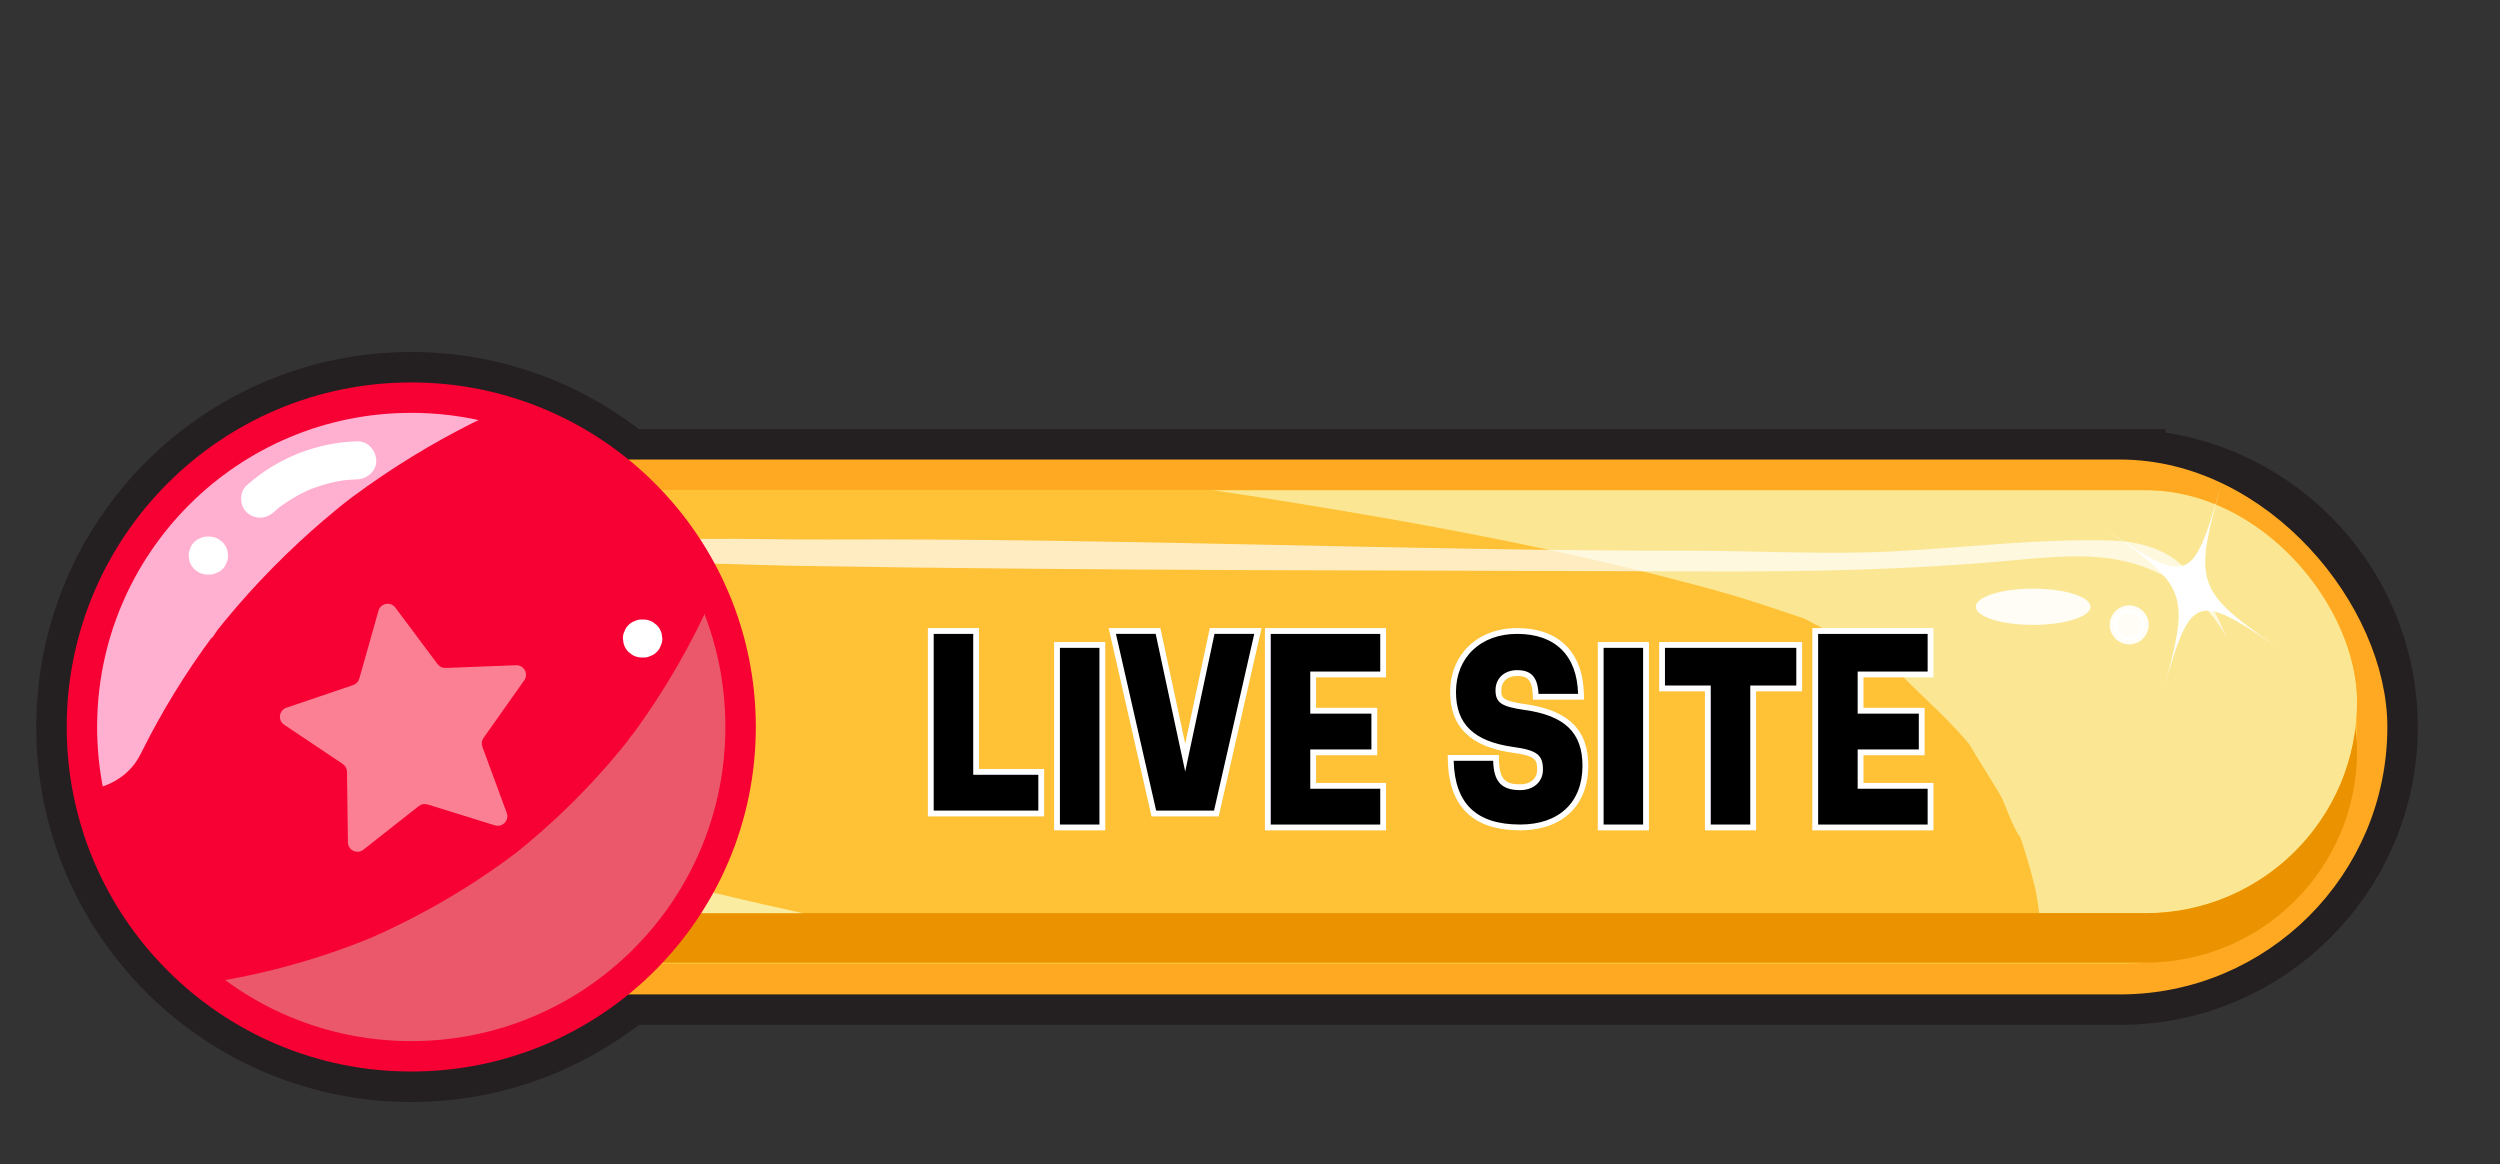 <?xml version="1.0" encoding="UTF-8"?>
<svg xmlns="http://www.w3.org/2000/svg" xmlns:xlink="http://www.w3.org/1999/xlink" viewBox="0 0 215.105 100.169">
  <rect x="0" y="0" width="215.105" height="100.169" fill="#333333" stroke="none"/>
  <defs>
    <style>
      .cls-1 {
        mix-blend-mode: screen;
        opacity: .69;
      }

      .cls-1, .cls-2, .cls-3, .cls-4, .cls-5 {
        fill: #fff;
      }

      .cls-6 {
        clip-path: url(#clippath);
      }

      .cls-7 {
        opacity: .83;
        stroke-linecap: round;
      }

      .cls-7, .cls-8, .cls-3, .cls-9, .cls-4, .cls-10 {
        stroke-miterlimit: 10;
      }

      .cls-7, .cls-8, .cls-9, .cls-10 {
        stroke-width: 2.618px;
      }

      .cls-7, .cls-4 {
        stroke: #fff;
      }

      .cls-7, .cls-10 {
        fill: none;
      }

      .cls-8 {
        stroke: #ffa922;
      }

      .cls-8, .cls-11 {
        fill: #ffc135;
      }

      .cls-12, .cls-9 {
        fill: #f70033;
      }

      .cls-13 {
        fill: #ea9200;
      }

      .cls-14 {
        fill: #eb586c;
      }

      .cls-15 {
        fill: #ffb0d0;
      }

      .cls-16 {
        fill: #faeda1;
      }

      .cls-3 {
        stroke: #241f20;
        stroke-width: 7.854px;
      }

      .cls-9, .cls-10 {
        stroke: #f70033;
      }

      .cls-17 {
        mix-blend-mode: multiply;
      }

      .cls-4 {
        stroke-width: .655px;
      }

      .cls-4, .cls-5 {
        opacity: .91;
      }

      .cls-18 {
        fill: #fc8093;
        mix-blend-mode: color-dodge;
      }

      .cls-19 {
        clip-path: url(#clippath-1);
      }

      .cls-20, .cls-21 {
        mix-blend-mode: soft-light;
      }

      .cls-22 {
        isolation: isolate;
      }

      .cls-21 {
        opacity: .87;
      }
    </style>
    <clipPath id="clippath">
      <rect class="cls-11" x="27.017" y="42.175" width="175.789" height="36.395" rx="18.197" ry="18.197" transform="translate(229.823 120.745) rotate(180)"/>
    </clipPath>
    <clipPath id="clippath-1">
      <circle class="cls-9" cx="35.385" cy="62.551" r="28.337"/>
    </clipPath>
  </defs>
  <g class="cls-22">
    <g id="Layer_2" data-name="Layer 2">
      <g id="Layer_1-2" data-name="Layer 1">
        <g>
          <g>
            <path class="cls-3" d="m182.4,40.849H53.591c-4.925-4.136-11.271-6.635-18.206-6.635-15.65,0-28.337,12.687-28.337,28.337s12.687,28.338,28.337,28.338c6.935,0,13.281-2.499,18.206-6.635h128.809c11.986,0,21.702-9.717,21.702-21.702v-0c0-11.986-9.717-21.702-21.702-21.702Z"/>
            <g>
              <rect class="cls-8" x="25.752" y="40.849" width="178.35" height="43.405" rx="21.702" ry="21.702" transform="translate(229.855 125.102) rotate(-180)"/>
              <rect class="cls-13" x="27.017" y="46.429" width="175.789" height="36.395" rx="18.197" ry="18.197" transform="translate(229.823 129.252) rotate(-180)"/>
              <g>
                <rect class="cls-11" x="27.017" y="42.175" width="175.789" height="36.395" rx="18.197" ry="18.197" transform="translate(229.823 120.745) rotate(180)"/>
                <g class="cls-6">
                  <g class="cls-21">
                    <path class="cls-16" d="m215.066,80.516c-2.137-31.073-21.899-55.667-51.283-65.829-12.951-4.479-26.899-6.78-40.376-9.026C108.864,3.237,94.209,1.391,79.526.057c-10.258-.932-20.081,9.697-19.635,19.635.512,11.435,8.646,18.637,19.635,19.635,5.488.499,10.969,1.065,16.44,1.724,1.357.163,2.712.347,4.07.507,2.377.281-3.223-.47.649.087,3.202.46,6.403.931,9.597,1.445,12.63,2.03,25.333,4.382,37.669,7.802,2.293.636,4.529,1.399,6.782,2.16,4.609,1.556-3.502-1.938.977.42,1.198.631,2.41,1.224,3.585,1.902,1.223.705,2.402,1.467,3.578,2.246,4.27,2.83-2.188-2.378,1.653,1.396,2.005,1.97,4.242,3.924,5.844,6.259-2.733-3.984,1.116,2.036,1.757,3.166.463.816,1.203,3.315,1.965,3.855l-1.077-2.528c.339.854.648,1.719.926,2.595.447,1.353.847,2.721,1.18,4.107.295,1.228.362,3.284.87,4.432-.839-1.9-.418-3.639-.195-.387.703,10.225,8.528,20.133,19.635,19.635,10.035-.449,20.39-8.661,19.635-19.635h0Z"/>
                  </g>
                  <g class="cls-20">
                    <path class="cls-16" d="m11.267,37.134c.701,11.482,4.514,22.726,11.534,31.898,4.453,5.818,9.718,10.893,16.401,14.08,8.963,4.274,18.829,6.298,28.451,8.491,11.285,2.571,22.541,4.852,34.073,6.01,12.901,1.295,25.905,1.369,38.827.323,3.404-.276,6.712-2.813,6.545-6.545-.148-3.309-2.891-6.841-6.545-6.545-11.45.927-22.965.978-34.418.073-2.253-.178-4.502-.393-6.748-.644-1.059-.118-2.118-.245-3.175-.38-.204-.026-.407-.053-.611-.079-1.613-.208,1.077.156.063.008-.841-.123-1.683-.239-2.523-.368-5.511-.842-10.965-1.981-16.402-3.205-9.698-2.182-19.719-4.026-29.024-7.616-.387-.149-.77-.31-1.157-.461-.748-.292,1.69.735.691.291-.162-.072-.325-.142-.488-.215-.826-.37-1.642-.765-2.442-1.188-1.417-.75-2.786-1.591-4.084-2.533-.188-.136-.421-.271-.585-.435-.063-.062,1.454,1.164.749.575-.312-.261-.63-.514-.939-.779-.321-.276-.636-.557-.948-.843-1.083-.994-2.112-2.045-3.094-3.138-.742-.826-1.419-1.701-2.136-2.547,1.447,1.708.016.001-.309-.454-.391-.546-.772-1.1-1.141-1.661-.802-1.219-1.552-2.473-2.248-3.756-.408-.753-.797-1.518-1.166-2.291-.127-.266-.252-.533-.374-.802-.126-.277-.843-1.63-.084-.151-1.416-2.757-2.177-6.113-2.81-9.131-.153-.728-.29-1.459-.411-2.193-.038-.232-.075-.464-.11-.696-.034-.225-.067-.451-.098-.677.15,1.136.192,1.444.127.922-.106-1.113-.234-2.22-.302-3.338-.208-3.411-2.861-6.71-6.545-6.545-3.367.151-6.769,2.885-6.545,6.545h0Z"/>
                  </g>
                </g>
              </g>
              <path class="cls-1" d="m191.586,54.818c-1.001-2.221-2.091-4.544-3.905-6.227-1.628-1.511-3.945-2.029-6.107-2.087-6.264-.168-12.568.629-18.825.944-5.667.285-11.443-.058-17.133-.058-24.747,0-49.489-1.091-74.236-.97-7.1.036-14.352-.436-21.432.763-3.925.664-7.232,3.167-7.232,3.168-2.023,1.531-3.557,3.31-4.544,4.587,1.683-1.14,4.24-2.718,7.426-4.064,7.47-3.157,15.011-2.323,22.617-2.194,26.282.445,52.575.391,78.857.487,8.597.031,17.205-.14,25.772-.921,3.613-.329,7.33-.758,10.812.262,3.325.973,6.235,3.289,7.93,6.311Z"/>
              <path class="cls-7" d="m34.671,62.618c.62,1.228,1.636,2.857,3.274,4.4,3.359,3.165,7.215,3.973,8.881,4.218"/>
              <circle class="cls-4" cx="183.202" cy="53.765" r="1.352"/>
              <ellipse class="cls-5" cx="174.936" cy="52.207" rx="4.932" ry="1.558"/>
              <path class="cls-2" d="m185.596,61.315c3.062-10.876,2.824-10.79,12.133-4.387-9.309-6.403-9.189-6.071-6.127-16.947-3.062,10.876-2.824,10.79-12.133,4.387,9.309,6.403,9.189,6.071,6.127,16.947Z"/>
            </g>
            <g>
              <circle class="cls-12" cx="35.385" cy="62.551" r="28.337"/>
              <g class="cls-19">
                <g class="cls-17">
                  <path class="cls-14" d="m16.561,97.815c11.278-1.175,22.224-4.81,31.676-11.156,9.174-6.159,16.87-14.453,22.146-24.181,2.895-5.338,5.143-11.096,6.538-17.008.784-3.326-1.037-7.246-4.571-8.051-3.352-.764-7.211,1.007-8.051,4.571-.557,2.362-1.241,4.69-2.068,6.972-.184.507-.374,1.011-.571,1.513-.099.251-.202.5-.3.751-.511,1.301.492-1.107.111-.26-.498,1.107-.998,2.21-1.546,3.293-1.064,2.105-2.246,4.15-3.54,6.122-.665,1.014-1.36,2.009-2.083,2.983-.16.216-.331.427-.486.646.953-1.35.521-.668.279-.368-.423.525-.846,1.048-1.282,1.562-1.569,1.849-3.247,3.607-5.025,5.257-.803.745-1.626,1.469-2.469,2.17-.214.178-.429.354-.646.529l-.326.261q-.438.344.005.003l.332-.256c-.166.127-.332.253-.5.377-.334.25-.671.497-1.01.74-1.979,1.418-4.042,2.72-6.175,3.895-1.036.571-2.088,1.113-3.154,1.625-.565.271-1.133.534-1.706.788-.254.113-.514.216-.766.334,1.702-.797.371-.163.02-.023-2.586,1.027-5.242,1.881-7.943,2.553-1.283.319-2.576.597-3.876.833-.685.124-1.372.227-2.059.338-.948.153,1.727-.195.292-.039-.415.045-.83.095-1.245.138-1.782.186-3.317.606-4.628,1.917-1.135,1.135-1.99,2.998-1.917,4.628.145,3.242,2.898,6.925,6.545,6.545h0Z"/>
                </g>
                <g class="cls-20">
                  <path class="cls-15" d="m12.097,64.882c1.779-3.587,3.87-7.01,6.264-10.22.145-.194.319-.393.451-.599-.89,1.385-.604.774-.334.436.312-.391.624-.782.942-1.167.637-.771,1.291-1.529,1.96-2.272,1.382-1.533,2.833-3.003,4.346-4.407.688-.638,1.388-1.263,2.101-1.873.38-.325.764-.647,1.151-.964.194-.159.388-.316.583-.473.193-.155,1.107-.843.223-.185-.917.683.325-.242.533-.397.402-.298.807-.592,1.215-.882.868-.615,1.749-1.211,2.643-1.787,1.683-1.083,3.413-2.094,5.183-3.029.829-.438,1.667-.859,2.514-1.263.451-.215.905-.426,1.361-.631.228-.103.458-.201.686-.304,1.046-.473-1.108.451-.356.146,4.241-1.719,8.597-3.054,13.095-3.91,3.371-.641,5.599-4.876,4.571-8.051-1.164-3.598-4.44-5.259-8.051-4.571-17.085,3.251-33.192,13.115-43.958,26.764-3.225,4.089-6.111,8.361-8.428,13.033-1.519,3.063-.922,7.227,2.348,8.955,2.958,1.563,7.331.927,8.955-2.348h0Z"/>
                </g>
              </g>
              <circle class="cls-10" cx="35.385" cy="62.551" r="28.337"/>
            </g>
            <path class="cls-2" d="m30.738,37.971c-3.526.1-6.881,1.452-9.514,3.793-.642.57-.625,1.74,0,2.314.685.629,1.63.608,2.314,0,.137-.121.274-.241.415-.357.071-.058.142-.115.213-.172-.151.116-.152.118-.004.007.299-.21.597-.42.909-.611.312-.191.631-.368.957-.532.163-.082.33-.157.495-.236.171-.075.167-.074-.014.002.084-.035.169-.069.254-.102.681-.266,1.383-.475,2.099-.624.179-.037.358-.071.539-.1.09-.015.18-.029.271-.042-.209.028-.218.03-.027.007.365-.032.727-.062,1.093-.073.855-.024,1.677-.735,1.636-1.636-.039-.866-.72-1.662-1.636-1.636h0Z"/>
            <path class="cls-2" d="m17.869,49.439h.116c.225.009.435-.038.63-.141.203-.066.378-.179.527-.338.16-.148.272-.324.338-.527.102-.195.149-.405.141-.63l-.058-.435c-.078-.277-.218-.518-.421-.722l-.331-.256c-.255-.148-.53-.222-.826-.223h-.116c-.225-.009-.435.038-.63.141-.203.066-.378.179-.527.338-.16.148-.272.324-.338.527-.102.195-.149.405-.141.63l.058.435c.078.277.218.518.421.722l.331.256c.255.148.53.222.826.223h0Z"/>
            <path class="cls-2" d="m55.234,56.575h.116c.225.009.435-.038.63-.141.203-.066.378-.179.527-.338.16-.148.272-.324.338-.527.102-.195.149-.405.141-.63l-.058-.435c-.078-.277-.218-.518-.421-.722l-.331-.256c-.255-.148-.53-.222-.826-.223h-.116c-.225-.009-.435.038-.63.141-.203.066-.378.179-.527.338-.16.148-.272.324-.338.527-.102.195-.149.405-.141.63l.058.435c.078.277.218.518.421.722l.331.256c.255.148.53.222.826.223h0Z"/>
            <path class="cls-18" d="m42.583,71.015l-5.794-1.799c-.259-.08-.541-.028-.754.139l-4.767,3.753c-.536.422-1.324.046-1.333-.636l-.079-6.066c-.004-.271-.14-.523-.365-.674l-5.042-3.374c-.567-.38-.453-1.245.193-1.464l5.745-1.95c.257-.087.454-.295.528-.556l1.651-5.838c.186-.657,1.044-.815,1.452-.269l3.63,4.861c.162.217.421.341.692.33l6.062-.234c.682-.026,1.098.741.704,1.298l-3.502,4.954c-.156.221-.194.505-.1.76l2.096,5.693c.236.64-.365,1.273-1.017,1.071Z"/>
          </g>
          <g>
            <g>
              <polygon points="80.087 69.995 80.087 54.291 83.988 54.291 83.988 66.414 89.589 66.414 89.589 69.995 80.087 69.995"/>
              <path class="cls-2" d="m83.738,54.541v12.123h5.601v3.081h-9.002v-15.203h3.401m.5-.5h-4.401v16.203h10.002v-4.081h-5.601v-12.123h0Z"/>
            </g>
            <g>
              <rect x="90.947" y="55.492" width="3.901" height="15.703"/>
              <path class="cls-2" d="m94.598,55.742v15.203h-3.401v-15.203h3.401m.5-.5h-4.401v16.203h4.401v-16.203h0Z"/>
            </g>
            <g>
              <polygon points="99.277 69.995 95.703 54.291 99.639 54.291 101.976 65.187 104.295 54.291 108.232 54.291 104.657 69.995 99.277 69.995"/>
              <path class="cls-2" d="m107.919,54.541l-3.461,15.203h-4.981l-3.46-15.203h3.42l2.541,11.842,2.521-11.842h3.421m.627-.5h-4.452l-.084.396-2.033,9.554-2.05-9.554-.085-.395h-4.451l.139.611,3.46,15.203.089.389h5.779l.089-.389,3.461-15.203.139-.611h0Z"/>
            </g>
            <g>
              <polygon points="109.087 71.195 109.087 54.291 119.009 54.291 119.009 58.032 112.987 58.032 112.987 61.153 118.248 61.153 118.248 64.733 112.987 64.733 112.987 67.614 119.009 67.614 119.009 71.195 109.087 71.195"/>
              <path class="cls-2" d="m118.759,54.541v3.241h-6.021v3.621h5.261v3.081h-5.261v3.381h6.021v3.081h-9.422v-16.403h9.422m.5-.5h-10.422v17.403h10.422v-4.081h-6.021v-2.381h5.261v-4.081h-5.261v-2.621h6.021v-4.241h0Z"/>
            </g>
            <g>
              <path d="m130.798,71.195c-3.915,0-5.868-1.873-5.971-5.724l-.007-.257h3.902l.005.245c.037,1.659.598,2.276,2.07,2.276,1.023,0,1.711-.607,1.711-1.511,0-1.078-.313-1.434-2.384-1.712-3.479-.5-5.099-2.079-5.099-4.969,0-3.141,2.215-5.251,5.512-5.251,3.406,0,5.408,1.97,5.491,5.405l.006.256h-3.894l-.013-.236c-.073-1.315-.504-1.804-1.59-1.804-.963,0-1.61.591-1.61,1.47,0,.822.195,1.16,2.266,1.453,3.607.5,5.216,2.057,5.216,5.048,0,3.276-2.15,5.311-5.611,5.311Z"/>
              <path class="cls-2" d="m130.538,54.541c3.28,0,5.161,1.86,5.241,5.161h-3.401c-.08-1.44-.62-2.041-1.84-2.041-1.101,0-1.86.7-1.86,1.72,0,1.081.5,1.42,2.48,1.701,3.461.48,5.001,1.94,5.001,4.801,0,3.161-2.021,5.061-5.361,5.061-3.741,0-5.621-1.76-5.721-5.481h3.4c.04,1.8.72,2.521,2.32,2.521,1.16,0,1.961-.72,1.961-1.761,0-1.28-.521-1.68-2.601-1.96-3.341-.48-4.882-1.96-4.882-4.721,0-2.98,2.121-5.001,5.262-5.001m0-.5c-3.392,0-5.762,2.262-5.762,5.501,0,2.996,1.737,4.702,5.311,5.216,2.089.281,2.172.631,2.172,1.465,0,.766-.573,1.261-1.461,1.261-1.151,0-1.782-.324-1.82-2.032l-.011-.489h-4.403l.014.513c.106,3.96,2.199,5.968,6.221,5.968,3.615,0,5.861-2.131,5.861-5.561,0-3.099-1.726-4.782-5.432-5.296-2.049-.29-2.049-.596-2.049-1.205,0-.741.534-1.22,1.36-1.22.813,0,1.267.25,1.341,1.568l.026.472h4.387l-.012-.512c-.087-3.59-2.18-5.649-5.741-5.649h0Z"/>
            </g>
            <g>
              <rect x="137.726" y="55.492" width="3.9" height="15.703"/>
              <path class="cls-2" d="m141.377,55.742v15.203h-3.4v-15.203h3.4m.5-.5h-4.4v16.203h4.4v-16.203h0Z"/>
            </g>
            <g>
              <polygon points="146.946 71.195 146.946 59.232 143.006 59.232 143.006 55.492 154.808 55.492 154.808 59.232 150.847 59.232 150.847 71.195 146.946 71.195"/>
              <path class="cls-2" d="m154.558,55.742v3.241h-3.961v11.962h-3.401v-11.962h-3.94v-3.241h11.303m.5-.5h-12.303v4.241h3.94v11.962h4.401v-11.962h3.961v-4.241h0Z"/>
            </g>
            <g>
              <polygon points="156.186 71.195 156.186 54.291 166.108 54.291 166.108 58.032 160.087 58.032 160.087 61.153 165.347 61.153 165.347 64.733 160.087 64.733 160.087 67.614 166.108 67.614 166.108 71.195 156.186 71.195"/>
              <path class="cls-2" d="m165.858,54.541v3.241h-6.021v3.621h5.261v3.081h-5.261v3.381h6.021v3.081h-9.422v-16.403h9.422m.5-.5h-10.422v17.403h10.422v-4.081h-6.021v-2.381h5.261v-4.081h-5.261v-2.621h6.021v-4.241h0Z"/>
            </g>
          </g>
        </g>
      </g>
    </g>
  </g>
</svg>